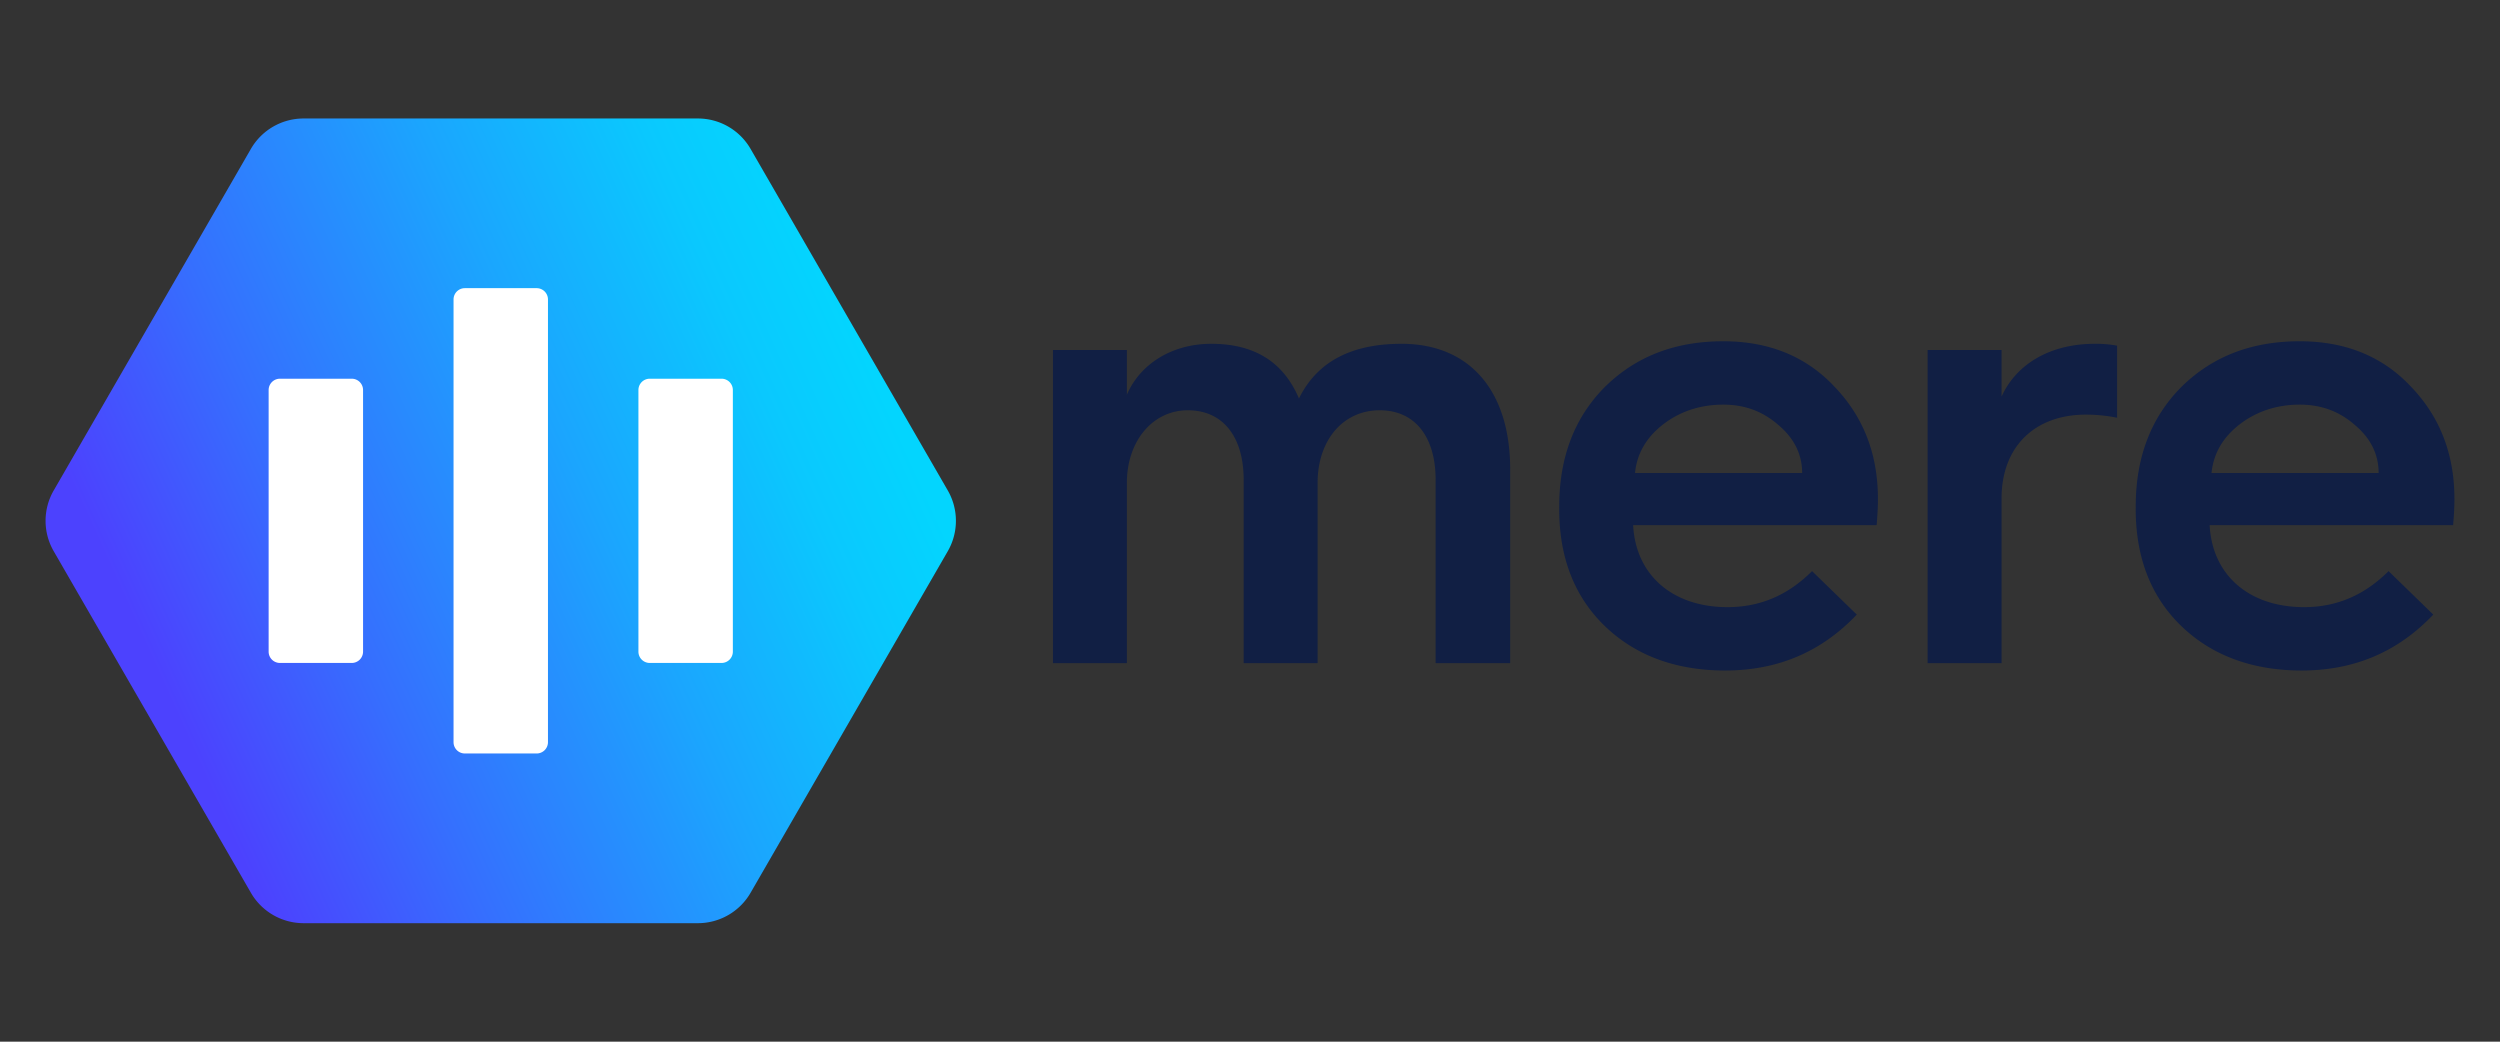 <svg xmlns="http://www.w3.org/2000/svg" data-name="Layer 1" viewBox="0 0 1920 800">
  <rect x="0" y="0" width="1920" height="800" fill="#333333" stroke="none"/>
  <defs>
    <linearGradient id="a" x1="665.06" x2="122.07" y1="272.93" y2="518.92" gradientUnits="userSpaceOnUse">
      <stop offset="0" stop-color="#03d5fe"/>
      <stop offset=".14" stop-color="#0ac8fe"/>
      <stop offset=".4" stop-color="#1ba5fe"/>
      <stop offset=".75" stop-color="#366efe"/>
      <stop offset="1" stop-color="#4c42fe"/>
    </linearGradient>
  </defs>
  <path d="M177 186.49h416v427.02H177z" style="fill:#fff"/>
  <path d="M727.88 376.65 576.45 114.36A46.71 46.71 0 0 0 536 91H233.14a46.7 46.7 0 0 0-40.45 23.35L41.26 376.65a46.66 46.66 0 0 0 0 46.7l151.43 262.29A46.7 46.7 0 0 0 233.14 709H536a46.72 46.72 0 0 0 40.45-23.35l151.43-262.3a46.71 46.71 0 0 0 0-46.7Zm-457.79 132.5H215a8.69 8.69 0 0 1-8.69-8.69V299.54a8.69 8.69 0 0 1 8.69-8.69h55.14a8.69 8.69 0 0 1 8.69 8.69v200.92a8.69 8.69 0 0 1-8.74 8.69Zm142.05 69.53H357a8.69 8.69 0 0 1-8.68-8.69V230a8.69 8.69 0 0 1 8.68-8.69h55.15a8.69 8.69 0 0 1 8.69 8.69v340a8.69 8.69 0 0 1-8.7 8.68Zm142-69.53H499a8.69 8.69 0 0 1-8.69-8.69V299.54a8.69 8.69 0 0 1 8.69-8.69h55.14a8.69 8.69 0 0 1 8.69 8.69v200.92a8.69 8.69 0 0 1-8.65 8.69Z" style="fill:url(#a)"/>
  <path d="M808.67 509.27V268.81h56.77v34.35c10-23.38 34.35-39.12 64.89-39.12 32.92 0 55.35 13.84 67.27 42 13.84-28.15 40.08-42 78.73-42 53 0 83.49 36.74 83.49 96.38v148.85h-57.25V368.53c0-32.92-15.75-53.44-42.94-53.44-28.15 0-47.71 22.9-47.71 55.82v138.36h-56.78V368.53c0-32.92-15.74-53.44-42.94-53.44-26.72 0-46.76 23.38-46.76 55.82v138.36ZM1197.49 389c0-38.17 11.93-68.7 35.31-92.08 23.86-23.38 53.91-34.83 90.65-34.83 34.83 0 63.46 11.45 85.4 34.83 22.43 23.38 33.4 52 33.4 86.36 0 7.15-.48 13.83-1 20h-187c1.91 38.16 30.06 63 72.52 63 24.81 0 46.28-9.06 64.89-27.67l34.35 33.4c-27.19 28.63-60.59 42.94-101.15 42.94-37.69 0-68.7-11.45-92.08-33.88s-35.31-52.48-35.31-90.17Zm186.56-25.76c0-14.32-6.21-26.72-18.14-36.74-11.92-10.49-25.76-15.74-42.46-15.74-17.65 0-33.4 5.25-46.28 15.26s-20 22.43-21.47 37.22Zm96.36 146.03V268.81h56.78v35.78c11.45-25.28 37.69-40.55 71.56-40.55a89.28 89.28 0 0 1 17.18 1.43v55.35a121.77 121.77 0 0 0-23.86-2.39c-39.6 0-64.88 24.81-64.88 64.41v126.43ZM1640.24 389c0-38.17 11.93-68.7 35.31-92.08 23.85-23.38 53.91-34.83 90.65-34.83 34.83 0 63.46 11.45 85.4 34.83 22.43 23.38 33.4 52 33.4 86.36 0 7.15-.48 13.83-1 20h-187c1.91 38.16 30.06 63 72.52 63 24.81 0 46.28-9.06 64.89-27.67l34.35 33.4c-27.2 28.63-60.59 42.94-101.15 42.94-37.69 0-68.7-11.45-92.08-33.88s-35.31-52.48-35.31-90.17Zm186.55-25.76c0-14.32-6.2-26.72-18.13-36.74-11.92-10.49-25.76-15.74-42.46-15.74-17.65 0-33.4 5.25-46.28 15.26s-20 22.43-21.47 37.22Z" style="fill:#111f44"/>
</svg>
